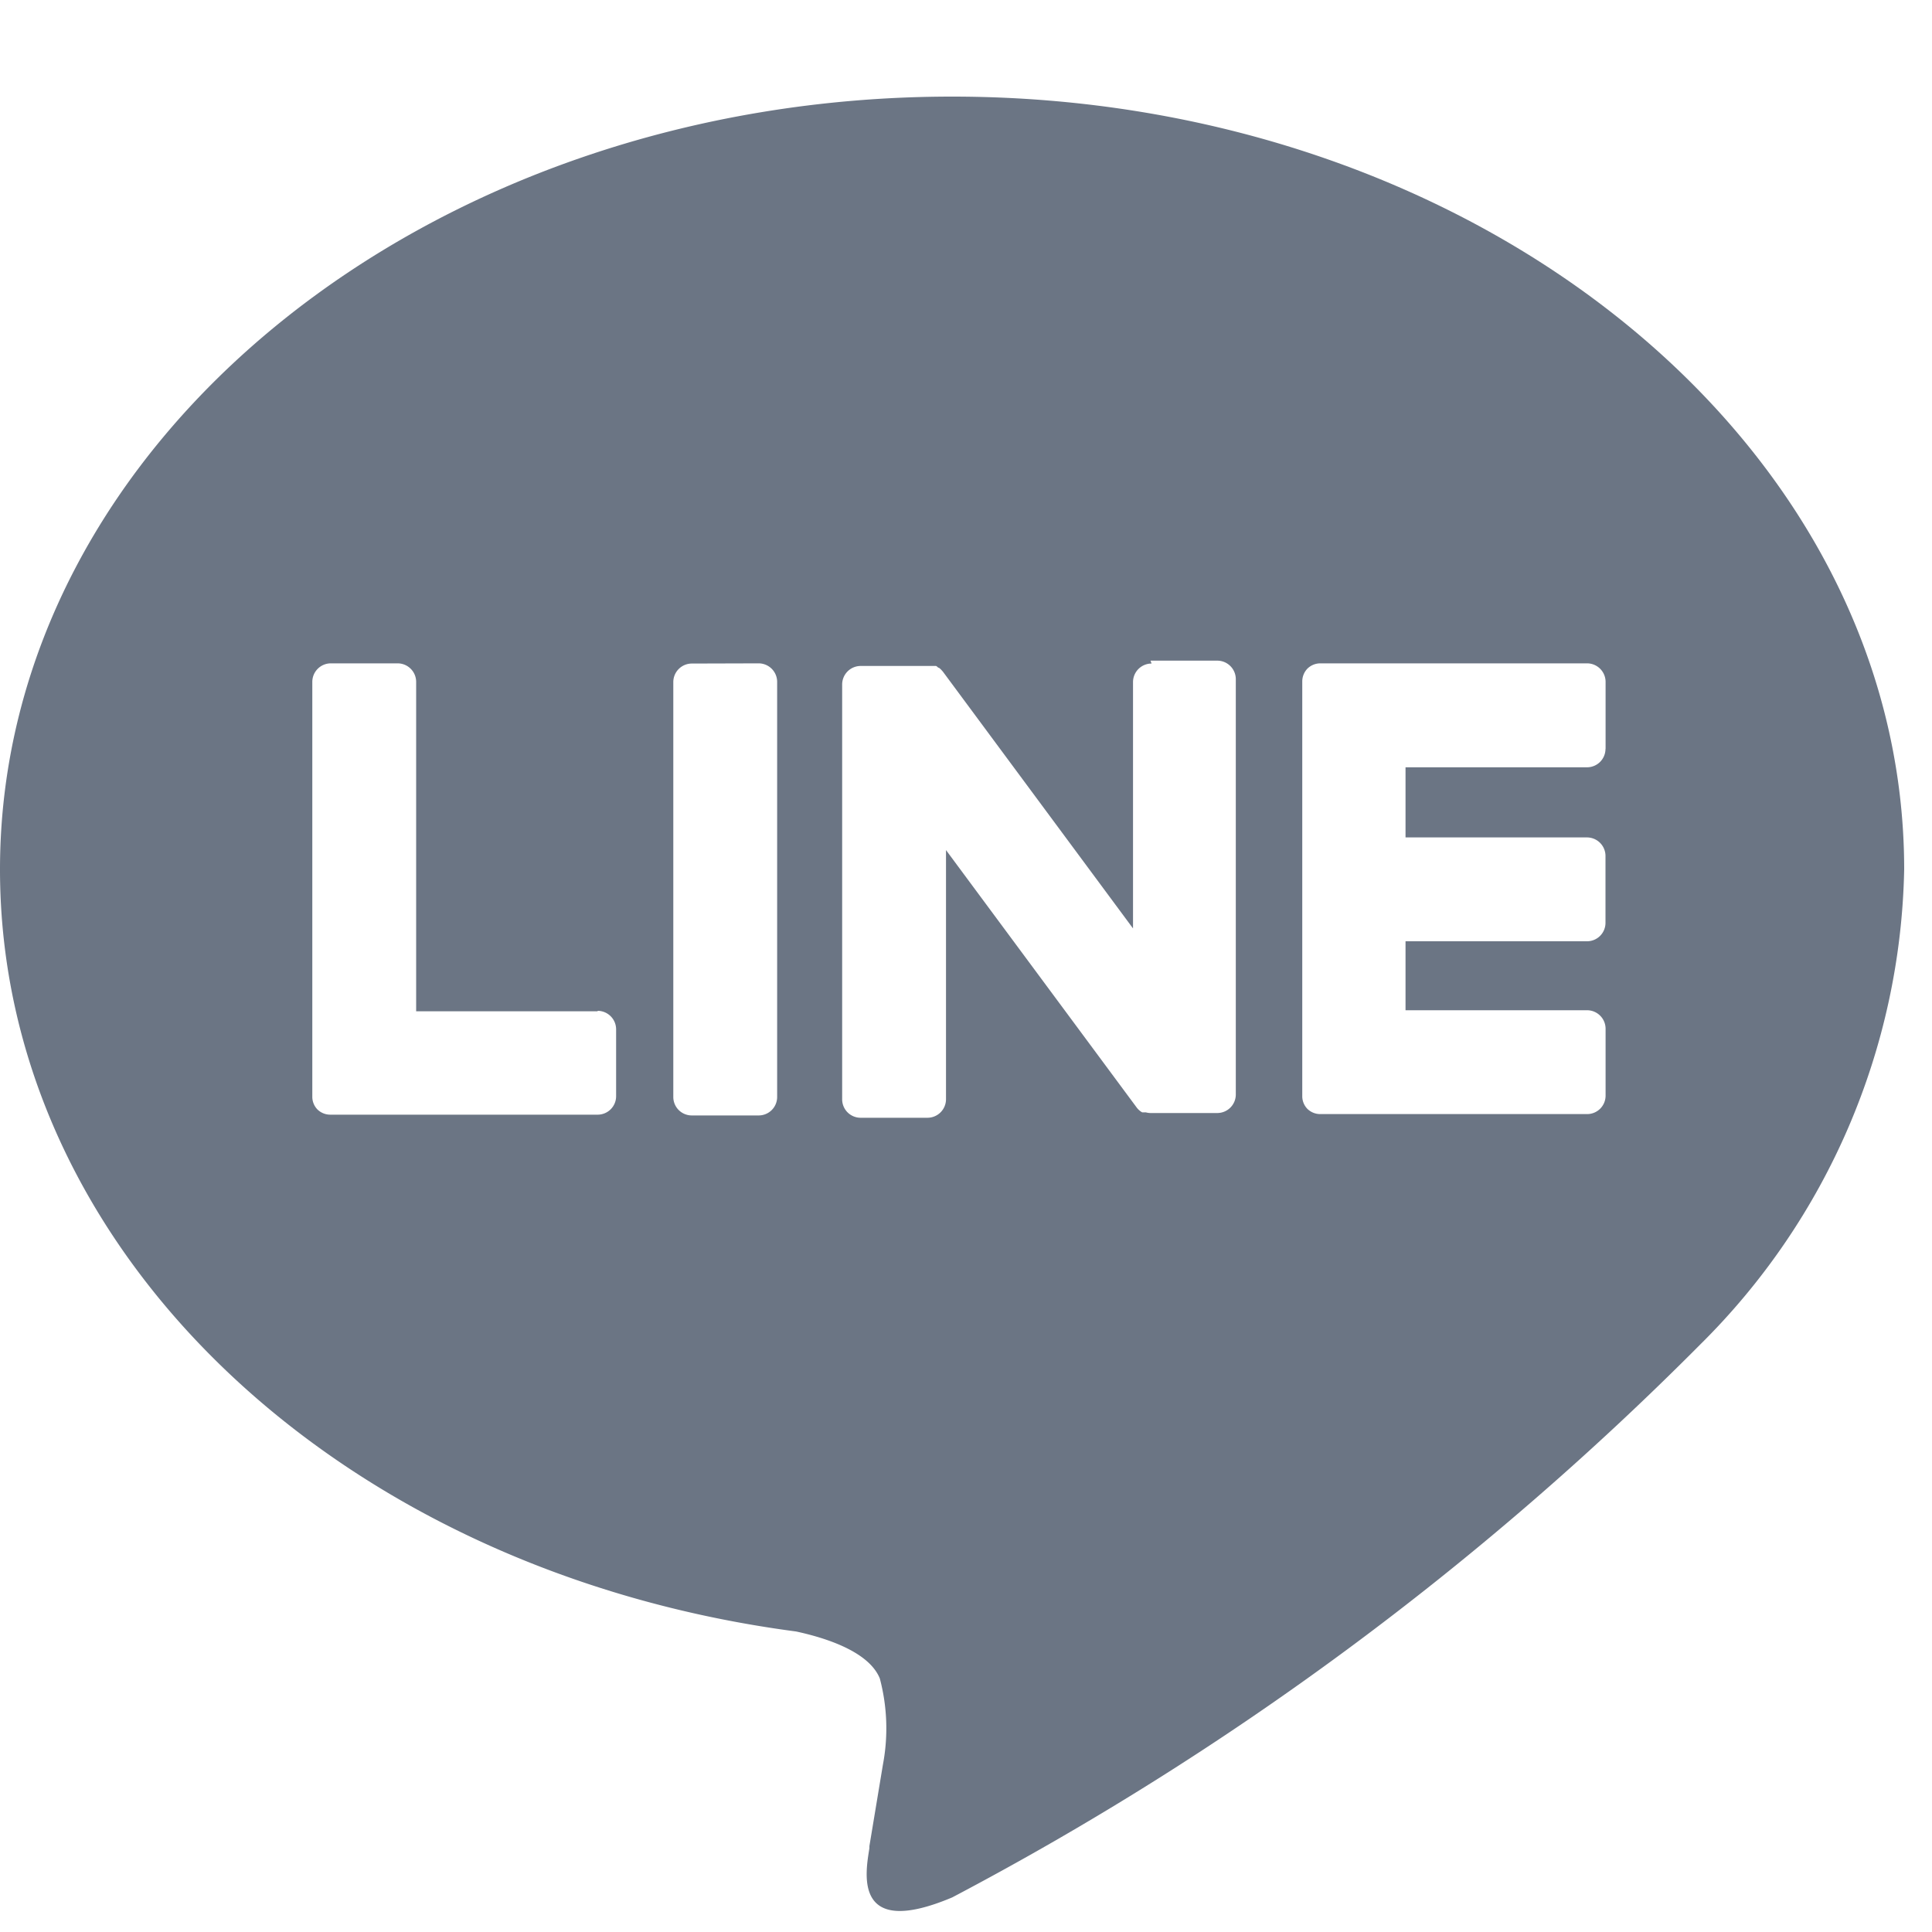 <svg xmlns="http://www.w3.org/2000/svg" width="20" height="20" viewBox="0 0 20 20">
  <g id="line-gray" transform="translate(-1050 -2020.77)">
    <rect id="base" width="20" height="20" transform="translate(1050 2020.77)" fill="#6b7584" opacity="0"/>
    <path id="line" d="M9.856,0c5.434,0,9.856,3.588,9.856,8A7.11,7.11,0,0,1,17.6,12.919a31.815,31.815,0,0,1-7.743,5.723c-1.023.431-.9-.243-.857-.509l0-.022.14-.844a2.015,2.015,0,0,0-.032-.891c-.111-.275-.547-.418-.867-.487C3.506,15.265,0,11.952,0,8,0,3.588,4.423,0,9.856,0ZM6.187,9.469H4.308V6.059a.192.192,0,0,0-.191-.192H3.425a.192.192,0,0,0-.192.192v4.295a.188.188,0,0,0,.054.132h0l0,0,0,0a.19.19,0,0,0,.133.053H6.187a.191.191,0,0,0,.191-.192v-.69a.192.192,0,0,0-.191-.193Zm.975-3.6a.192.192,0,0,0-.192.192v4.295a.191.191,0,0,0,.192.191h.692a.191.191,0,0,0,.191-.191V6.059a.192.192,0,0,0-.191-.192Zm4.759,0a.192.192,0,0,0-.192.192v2.55L9.761,5.953l-.016-.018h0l-.012-.012,0,0-.014-.011h0l-.006,0,0,0L9.7,5.9l-.01-.006h0l0,0-.012,0,0,0-.012,0H9.647l-.011,0H8.91a.192.192,0,0,0-.192.191v4.295a.191.191,0,0,0,.192.191H9.6a.192.192,0,0,0,.193-.191V7.8l1.971,2.661a.19.19,0,0,0,.048.047h0l.012.007,0,0,.01,0,.009,0,.006,0,.012,0h0a.191.191,0,0,0,.049.007h.69a.192.192,0,0,0,.193-.191v-4.3a.192.192,0,0,0-.192-.192h-.691Zm4.7.883V6.06a.192.192,0,0,0-.191-.193H13.668a.191.191,0,0,0-.133.054h0v0l0,0a.191.191,0,0,0-.054.132v4.295a.188.188,0,0,0,.054.132l0,0,0,0a.191.191,0,0,0,.133.053H16.43a.191.191,0,0,0,.191-.192v-.69a.192.192,0,0,0-.191-.193H14.55V8.744h1.879a.191.191,0,0,0,.191-.192v-.69a.192.192,0,0,0-.191-.193H14.55V6.943h1.879a.191.191,0,0,0,.191-.192Z" transform="translate(1050 2021.77)" fill="#6b7584"/>
  </g>
</svg>
